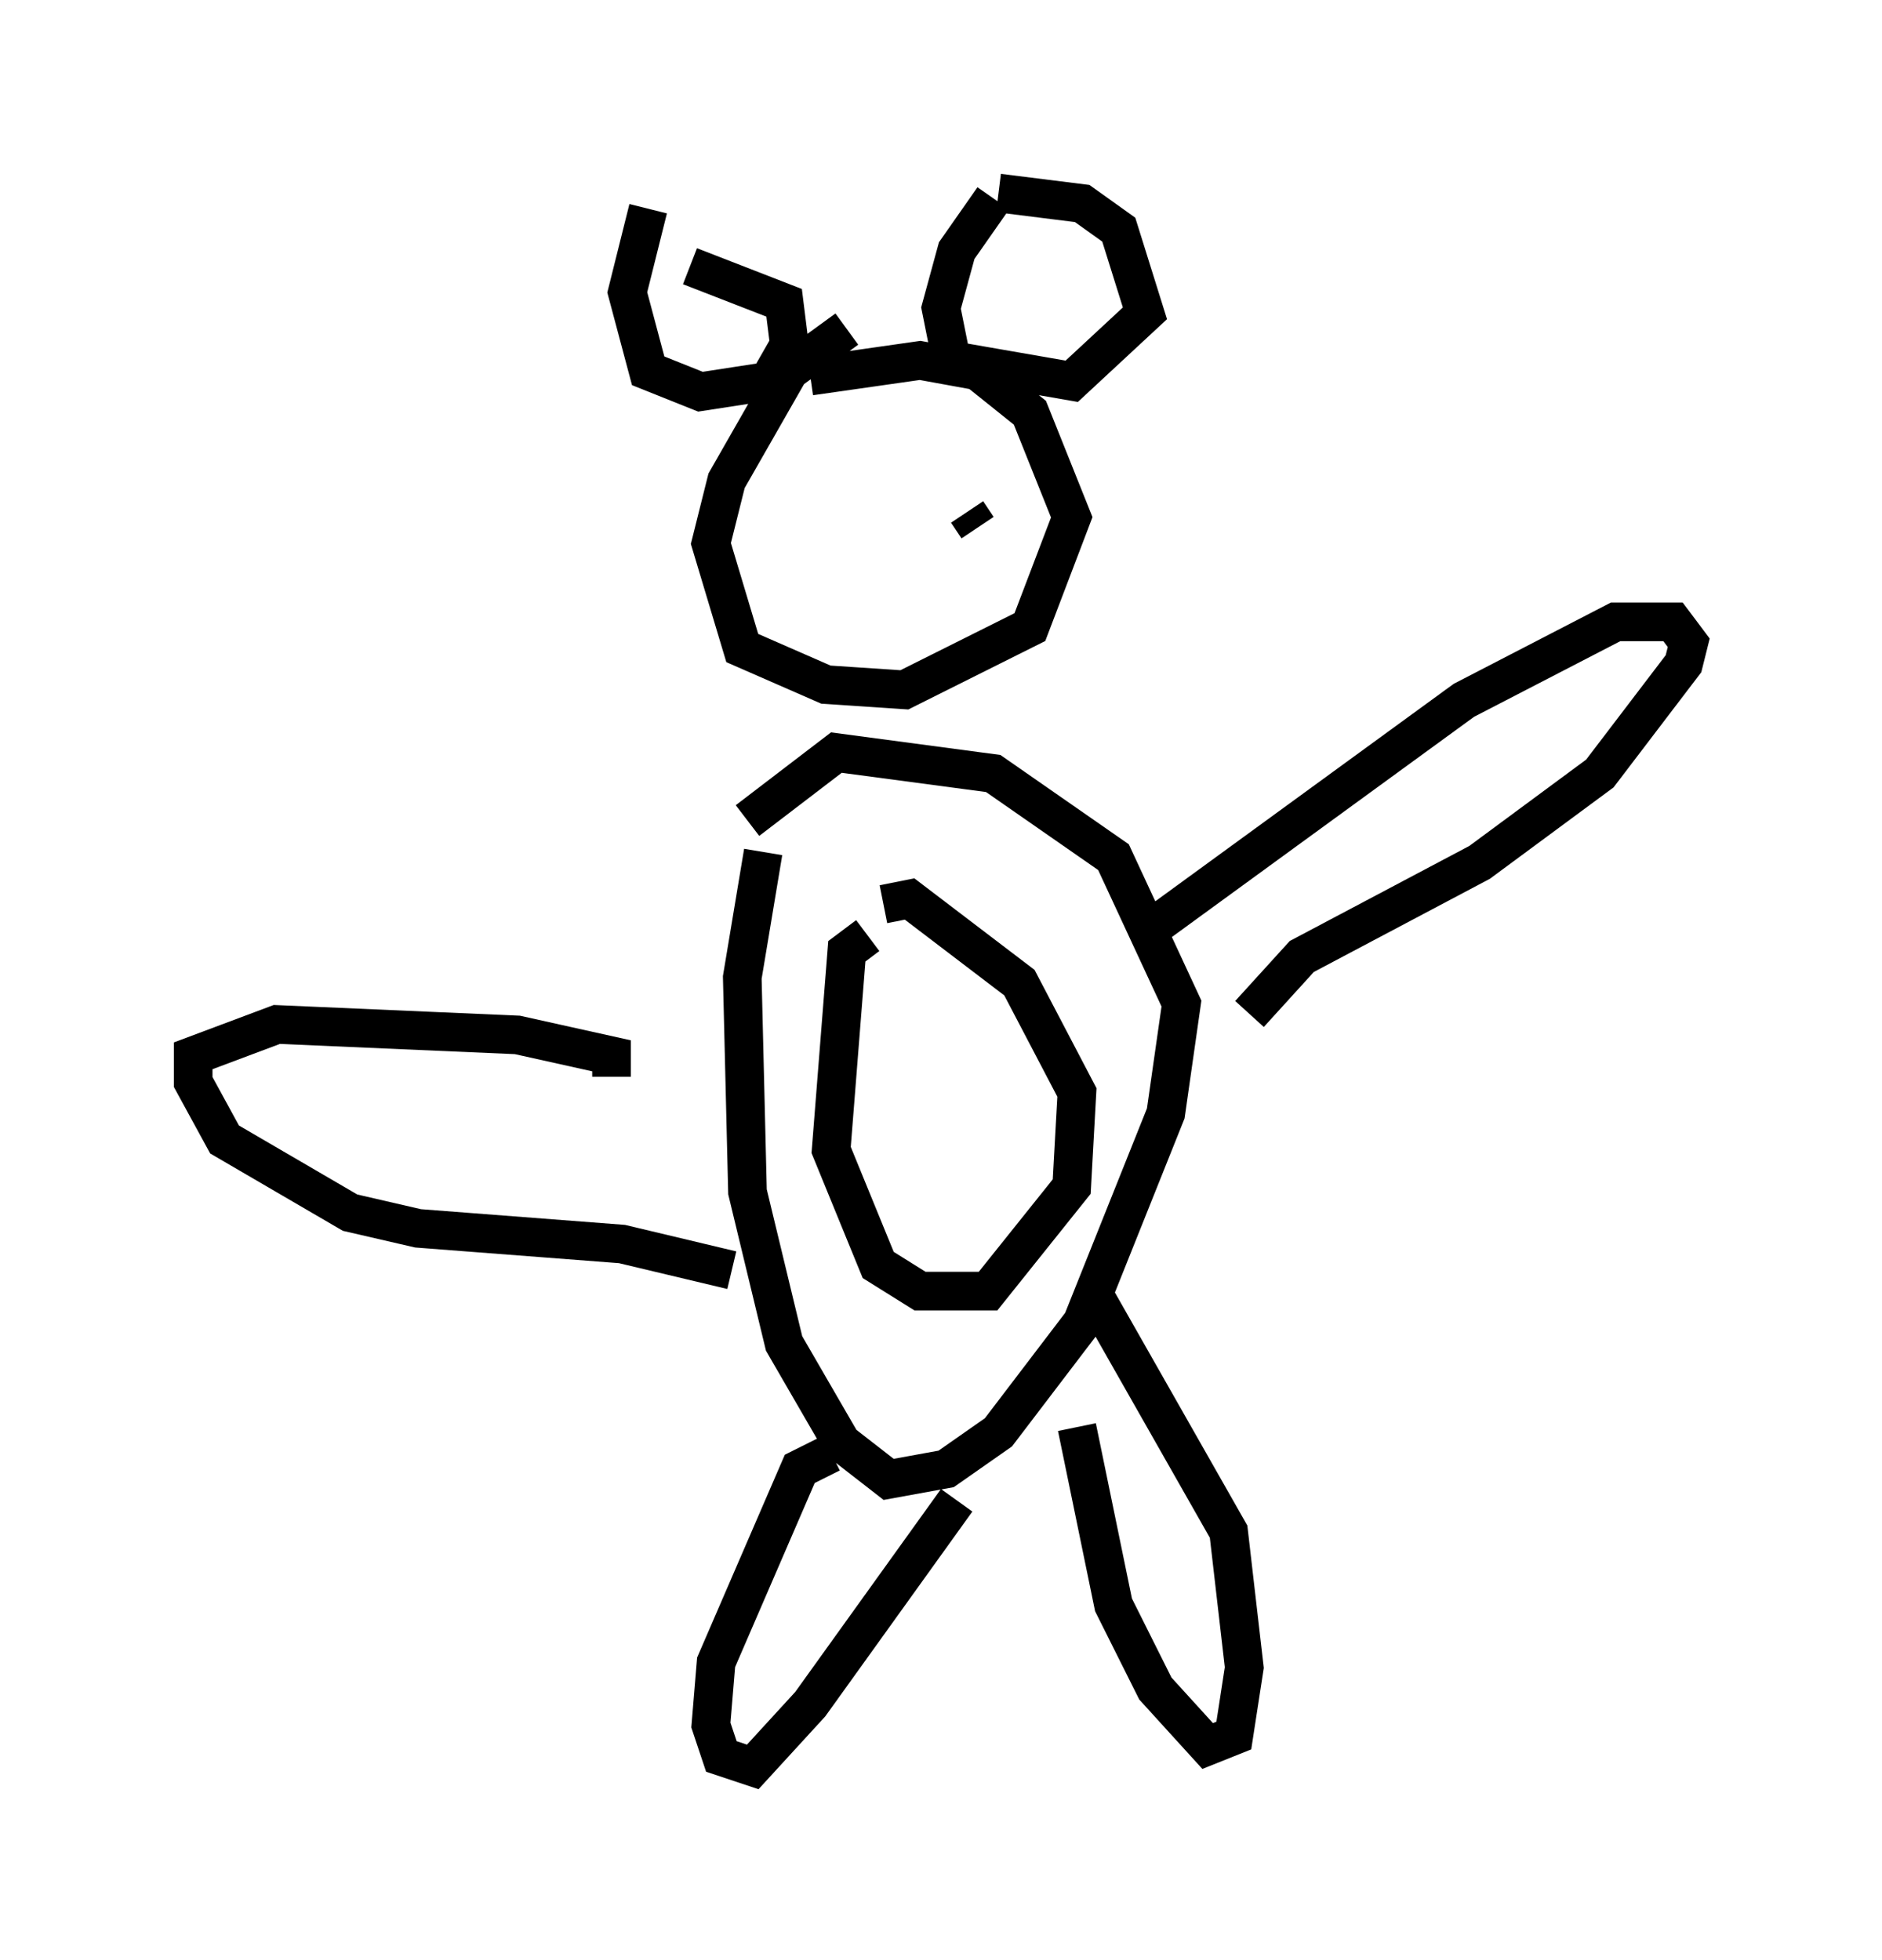 <?xml version="1.0" encoding="utf-8" ?>
<svg baseProfile="full" height="50.73" version="1.1" width="48.701" xmlns="http://www.w3.org/2000/svg" xmlns:ev="http://www.w3.org/2001/xml-events" xmlns:xlink="http://www.w3.org/1999/xlink"><defs /><rect fill="white" height="50.73" width="48.701" x="0" y="0" /><path d="M20.561, 21.238 m-0.812, 0.812 l-0.541, 3.248 0.135, 5.548 l0.947, 3.924 1.488, 2.571 l1.218, 0.947 1.488, -0.271 l1.353, -0.947 2.165, -2.842 l2.165, -5.413 0.406, -2.842 l-1.759, -3.789 -3.112, -2.165 l-4.059, -0.541 -2.3, 1.759 m3.112, 2.977 l-0.541, 0.406 -0.406, 5.142 l1.218, 2.977 1.083, 0.677 l1.759, 0.0 2.165, -2.706 l0.135, -2.436 -1.488, -2.842 l-2.842, -2.165 -0.677, 0.135 m-1.353, 14.208 l-0.812, 0.406 -2.165, 5.007 l-0.135, 1.624 0.271, 0.812 l0.812, 0.271 1.488, -1.624 l3.789, -5.277 m3.112, -1.894 l0.947, 4.601 1.083, 2.165 l1.353, 1.488 0.677, -0.271 l0.271, -1.759 -0.406, -3.518 l-3.383, -5.954 m1.488, -9.743 l7.984, -5.819 3.924, -2.03 l1.488, 0.0 0.406, 0.541 l-0.135, 0.541 -2.165, 2.842 l-3.112, 2.3 -4.601, 2.436 l-1.353, 1.488 m-16.509, 1.624 l0.0, -0.541 -2.436, -0.541 l-6.225, -0.271 -2.165, 0.812 l0.0, 0.677 0.812, 1.488 l3.248, 1.894 1.759, 0.406 l5.277, 0.406 2.842, 0.677 m2.977, -24.357 l-1.488, 1.083 -1.624, 2.842 l-0.406, 1.624 0.812, 2.706 l2.165, 0.947 2.03, 0.135 l3.248, -1.624 1.083, -2.842 l-1.083, -2.706 -1.353, -1.083 l-1.488, -0.271 -2.842, 0.406 m4.736, -4.601 l-0.947, 1.353 -0.406, 1.488 l0.271, 1.353 3.112, 0.541 l1.894, -1.759 -0.677, -2.165 l-0.947, -0.677 -2.165, -0.271 m-9.066, 0.406 l-0.541, 2.165 0.541, 2.03 l1.353, 0.541 1.759, -0.271 l0.541, -0.947 -0.135, -1.083 l-2.436, -0.947 m4.33, 6.766 l0.0, 0.0 m3.112, 0.0 l-0.271, -0.406 " fill="none" stroke="black" stroke-width="1" /></svg>